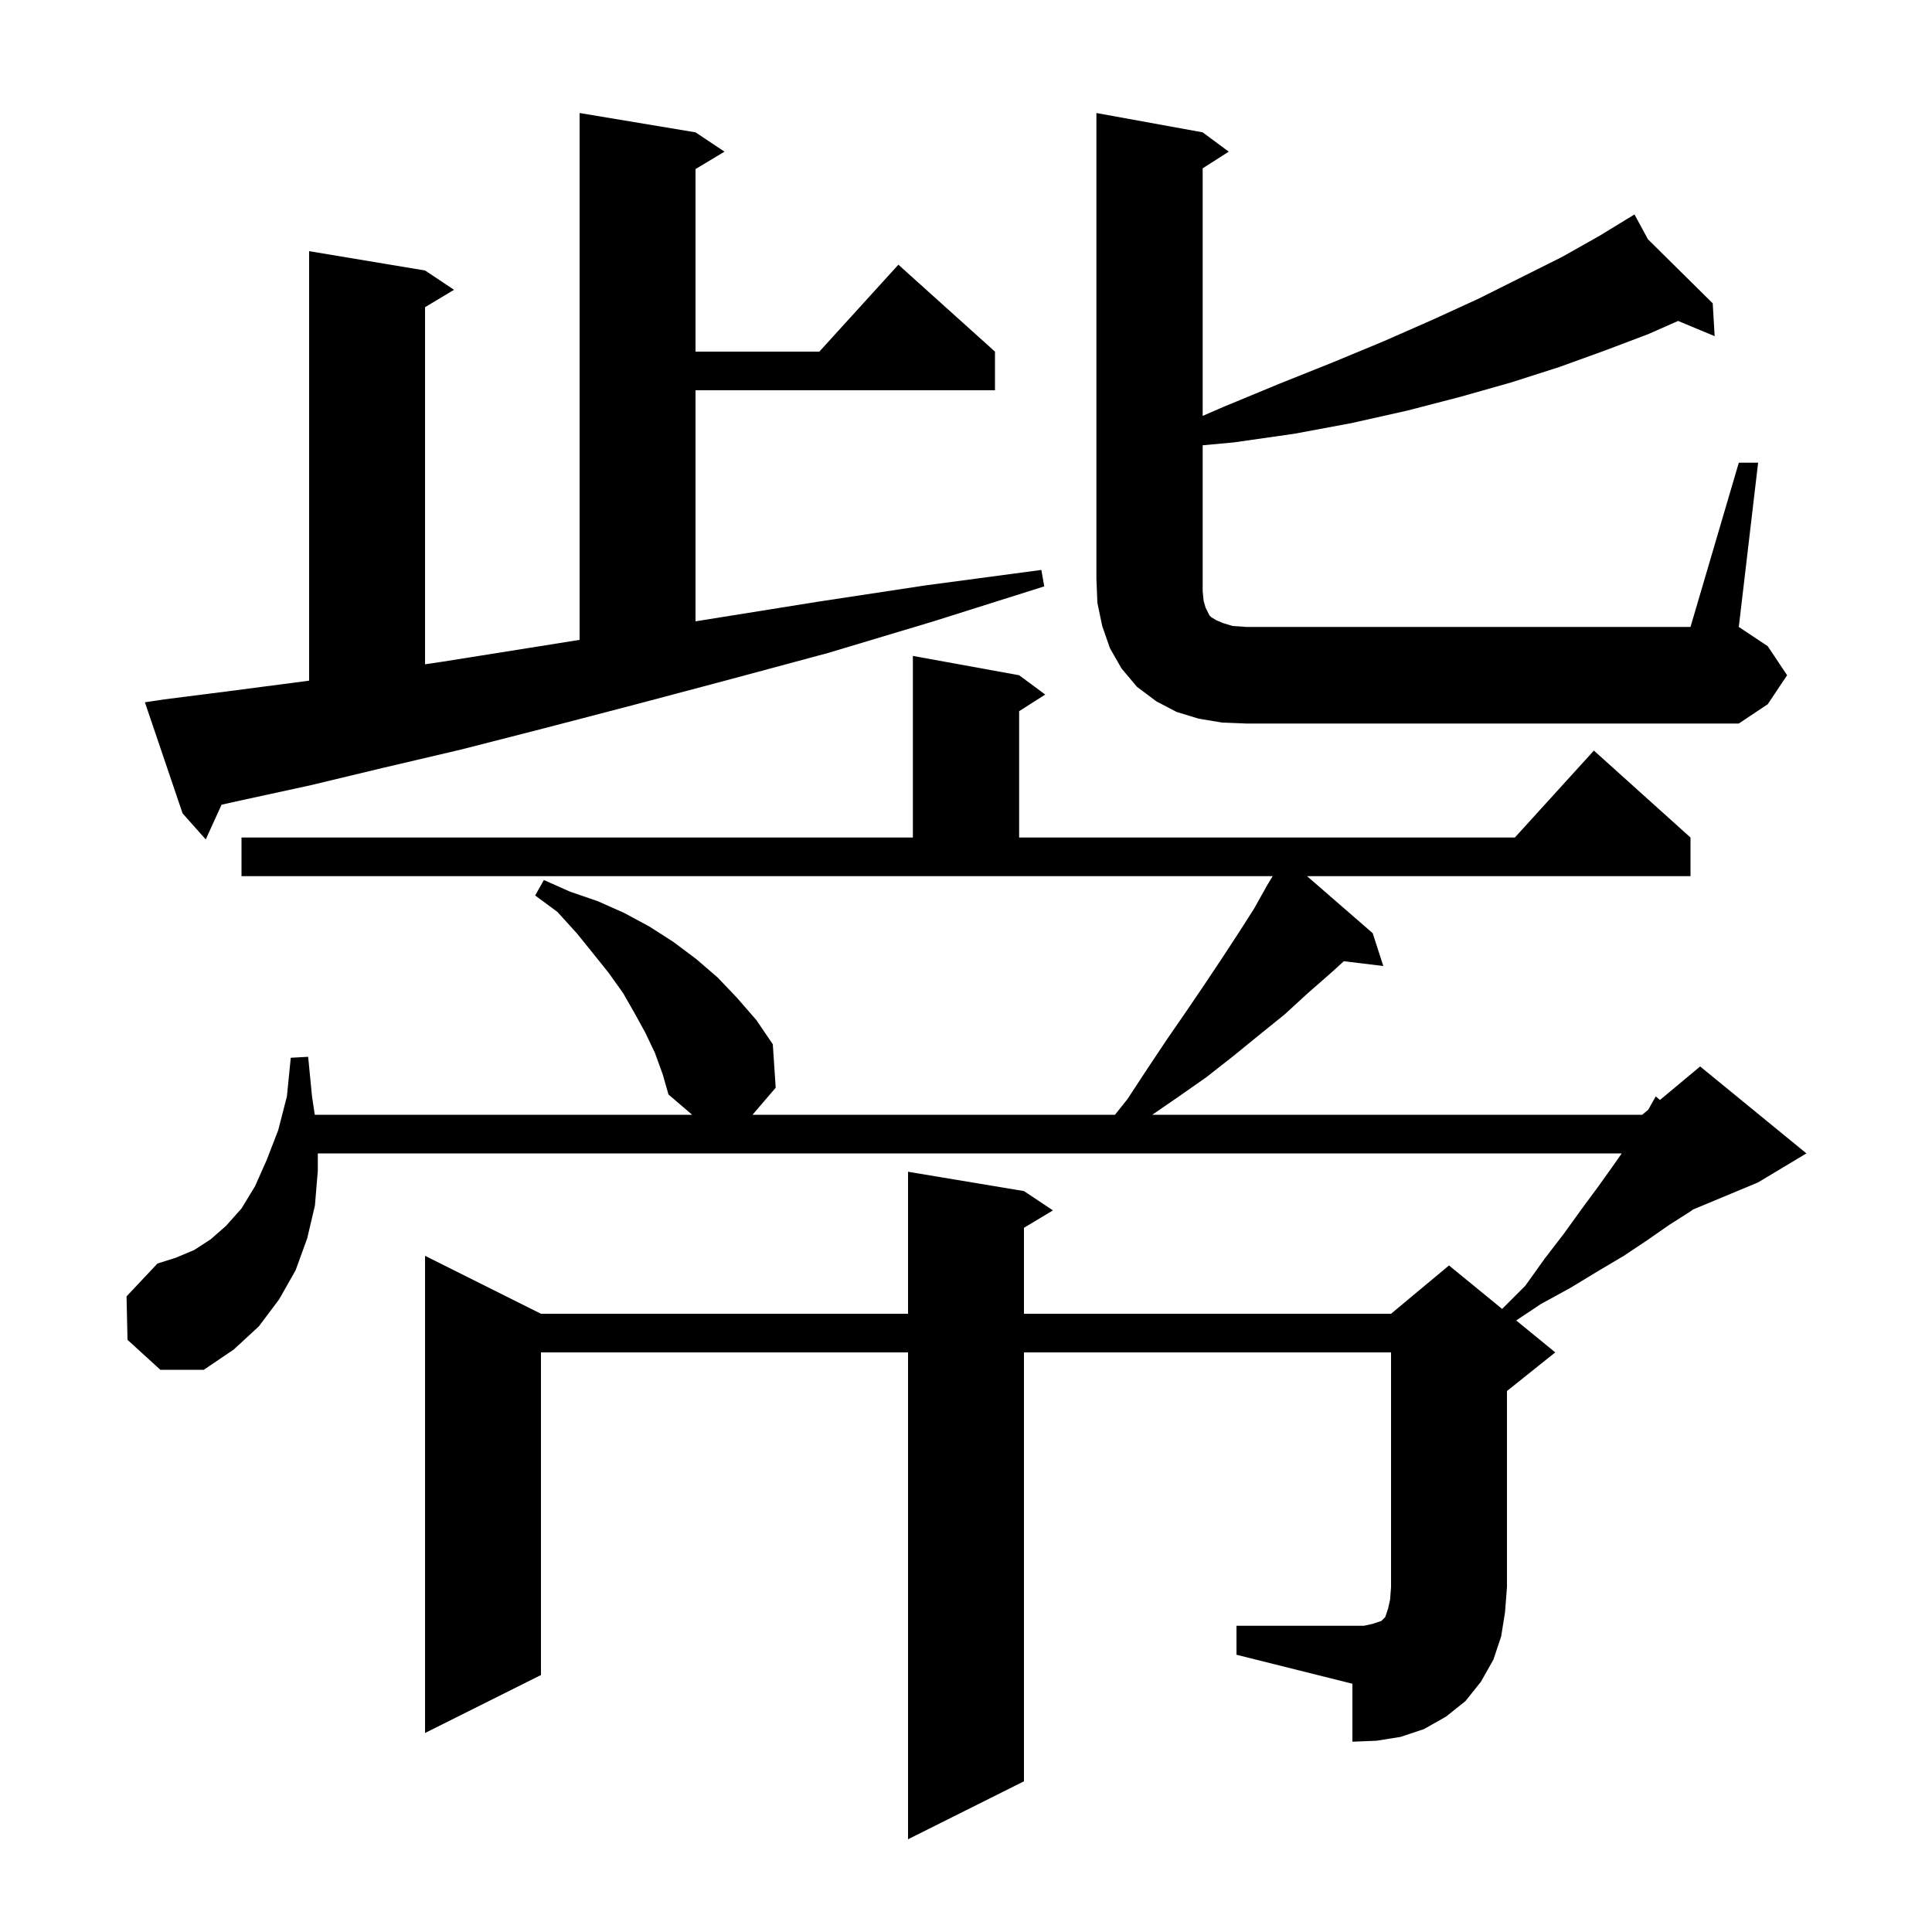 <svg xmlns="http://www.w3.org/2000/svg" xmlns:xlink="http://www.w3.org/1999/xlink" version="1.1" baseProfile="full" viewBox="0 0 200 200" width="200" height="200">
<g fill="black">
<path d="M 128.0 168.3 L 141.2 168.3 L 142.1 168.1 L 143.0 167.8 L 143.4 167.4 L 143.7 166.5 L 143.9 165.6 L 144.0 164.3 L 144.0 140.0 L 106.0 140.0 L 106.0 184.4 L 94.0 190.4 L 94.0 140.0 L 56.0 140.0 L 56.0 173.4 L 44.0 179.4 L 44.0 130.0 L 56.0 136.0 L 94.0 136.0 L 94.0 121.3 L 106.0 123.3 L 109.0 125.3 L 106.0 127.1 L 106.0 136.0 L 144.0 136.0 L 150.0 131.0 L 155.5 135.5 L 157.9 133.1 L 159.9 130.3 L 161.9 127.7 L 163.7 125.2 L 165.4 122.9 L 166.9 120.8 L 167.88 119.4 L 32.9 119.4 L 32.9 121.2 L 32.6 124.8 L 31.8 128.2 L 30.6 131.5 L 28.9 134.5 L 26.8 137.3 L 24.2 139.7 L 21.1 141.8 L 16.6 141.8 L 13.2 138.7 L 13.1 134.2 L 16.3 130.8 L 18.2 130.2 L 20.1 129.4 L 21.8 128.3 L 23.4 126.9 L 25.0 125.1 L 26.4 122.8 L 27.6 120.1 L 28.8 117.0 L 29.7 113.5 L 30.1 109.5 L 31.9 109.4 L 32.3 113.5 L 32.585 115.4 L 71.65 115.4 L 69.2 113.3 L 68.6 111.2 L 67.8 109.0 L 66.8 106.9 L 65.7 104.9 L 64.5 102.8 L 63.0 100.7 L 61.4 98.7 L 59.7 96.6 L 57.7 94.4 L 55.4 92.7 L 56.3 91.1 L 59.0 92.3 L 61.9 93.3 L 64.6 94.5 L 67.2 95.9 L 69.7 97.5 L 72.1 99.3 L 74.3 101.2 L 76.3 103.3 L 78.3 105.6 L 80.0 108.1 L 80.3 112.6 L 77.9 115.4 L 115.42 115.4 L 116.7 113.8 L 118.8 110.6 L 120.8 107.6 L 122.8 104.7 L 124.7 101.9 L 126.5 99.2 L 128.2 96.6 L 129.8 94.1 L 131.2 91.6 L 131.748 90.7 L 25.0 90.7 L 25.0 86.7 L 94.5 86.7 L 94.5 67.9 L 105.5 69.9 L 108.2 71.9 L 105.5 73.623 L 105.5 86.7 L 156.818 86.7 L 165.0 77.7 L 175.0 86.7 L 175.0 90.7 L 135.304 90.7 L 142.1 96.6 L 143.2 100.0 L 139.113 99.507 L 137.8 100.7 L 135.4 102.8 L 133.0 105.0 L 130.4 107.1 L 127.7 109.3 L 124.9 111.5 L 121.9 113.6 L 119.282 115.4 L 170.0 115.4 L 170.624 114.88 L 171.4 113.5 L 171.837 113.869 L 176.0 110.4 L 187.0 119.4 L 182.0 122.4 L 175.25 125.213 L 175.0 125.4 L 172.8 126.8 L 170.5 128.4 L 168.1 130.0 L 165.4 131.6 L 162.6 133.3 L 159.5 135.0 L 156.959 136.694 L 161.0 140.0 L 156.0 144.0 L 156.0 164.3 L 155.8 166.9 L 155.4 169.4 L 154.6 171.8 L 153.3 174.1 L 151.7 176.1 L 149.7 177.7 L 147.4 179.0 L 145.0 179.8 L 142.5 180.2 L 140.0 180.3 L 140.0 174.3 L 128.0 171.3 Z M 17.0 72.4 L 23.3 71.6 L 30.2 70.7 L 32.0 70.46 L 32.0 26.0 L 44.0 28.0 L 47.0 30.0 L 44.0 31.8 L 44.0 68.767 L 45.8 68.5 L 54.6 67.1 L 60.0 66.238 L 60.0 11.7 L 72.0 13.7 L 75.0 15.7 L 72.0 17.5 L 72.0 36.4 L 84.818 36.4 L 93.0 27.4 L 103.0 36.4 L 103.0 40.4 L 72.0 40.4 L 72.0 64.32 L 74.0 64.0 L 84.6 62.3 L 95.8 60.6 L 107.8 59.0 L 108.1 60.7 L 96.7 64.3 L 85.7 67.6 L 75.3 70.4 L 65.5 73.0 L 56.3 75.4 L 47.7 77.6 L 39.6 79.5 L 32.1 81.3 L 25.2 82.8 L 22.935 83.303 L 21.3 86.9 L 18.9 84.2 L 15.0 72.7 Z M 180.0 47.9 L 182.0 47.9 L 180.0 64.9 L 183.0 66.9 L 185.0 69.9 L 183.0 72.9 L 180.0 74.9 L 129.0 74.9 L 126.5 74.8 L 124.1 74.4 L 121.8 73.7 L 119.7 72.6 L 117.7 71.1 L 116.1 69.2 L 114.9 67.1 L 114.1 64.8 L 113.6 62.4 L 113.5 59.9 L 113.5 11.7 L 124.5 13.7 L 127.2 15.7 L 124.5 17.423 L 124.5 43.053 L 126.7 42.1 L 132.5 39.7 L 138.0 37.5 L 143.3 35.3 L 148.3 33.1 L 153.1 30.9 L 161.7 26.6 L 165.6 24.4 L 168.441 22.664 L 168.4 22.6 L 168.456 22.655 L 169.2 22.2 L 170.596 24.771 L 177.3 31.4 L 177.5 34.8 L 173.716 33.223 L 170.6 34.6 L 166.1 36.3 L 161.4 38.0 L 156.4 39.6 L 151.1 41.1 L 145.7 42.5 L 139.9 43.8 L 134.0 44.9 L 127.7 45.8 L 124.5 46.095 L 124.5 61.2 L 124.6 62.2 L 124.8 62.9 L 125.2 63.7 L 125.4 63.9 L 125.9 64.2 L 126.6 64.5 L 127.6 64.8 L 129.0 64.9 L 175.0 64.9 Z " />
</g>
</svg>
